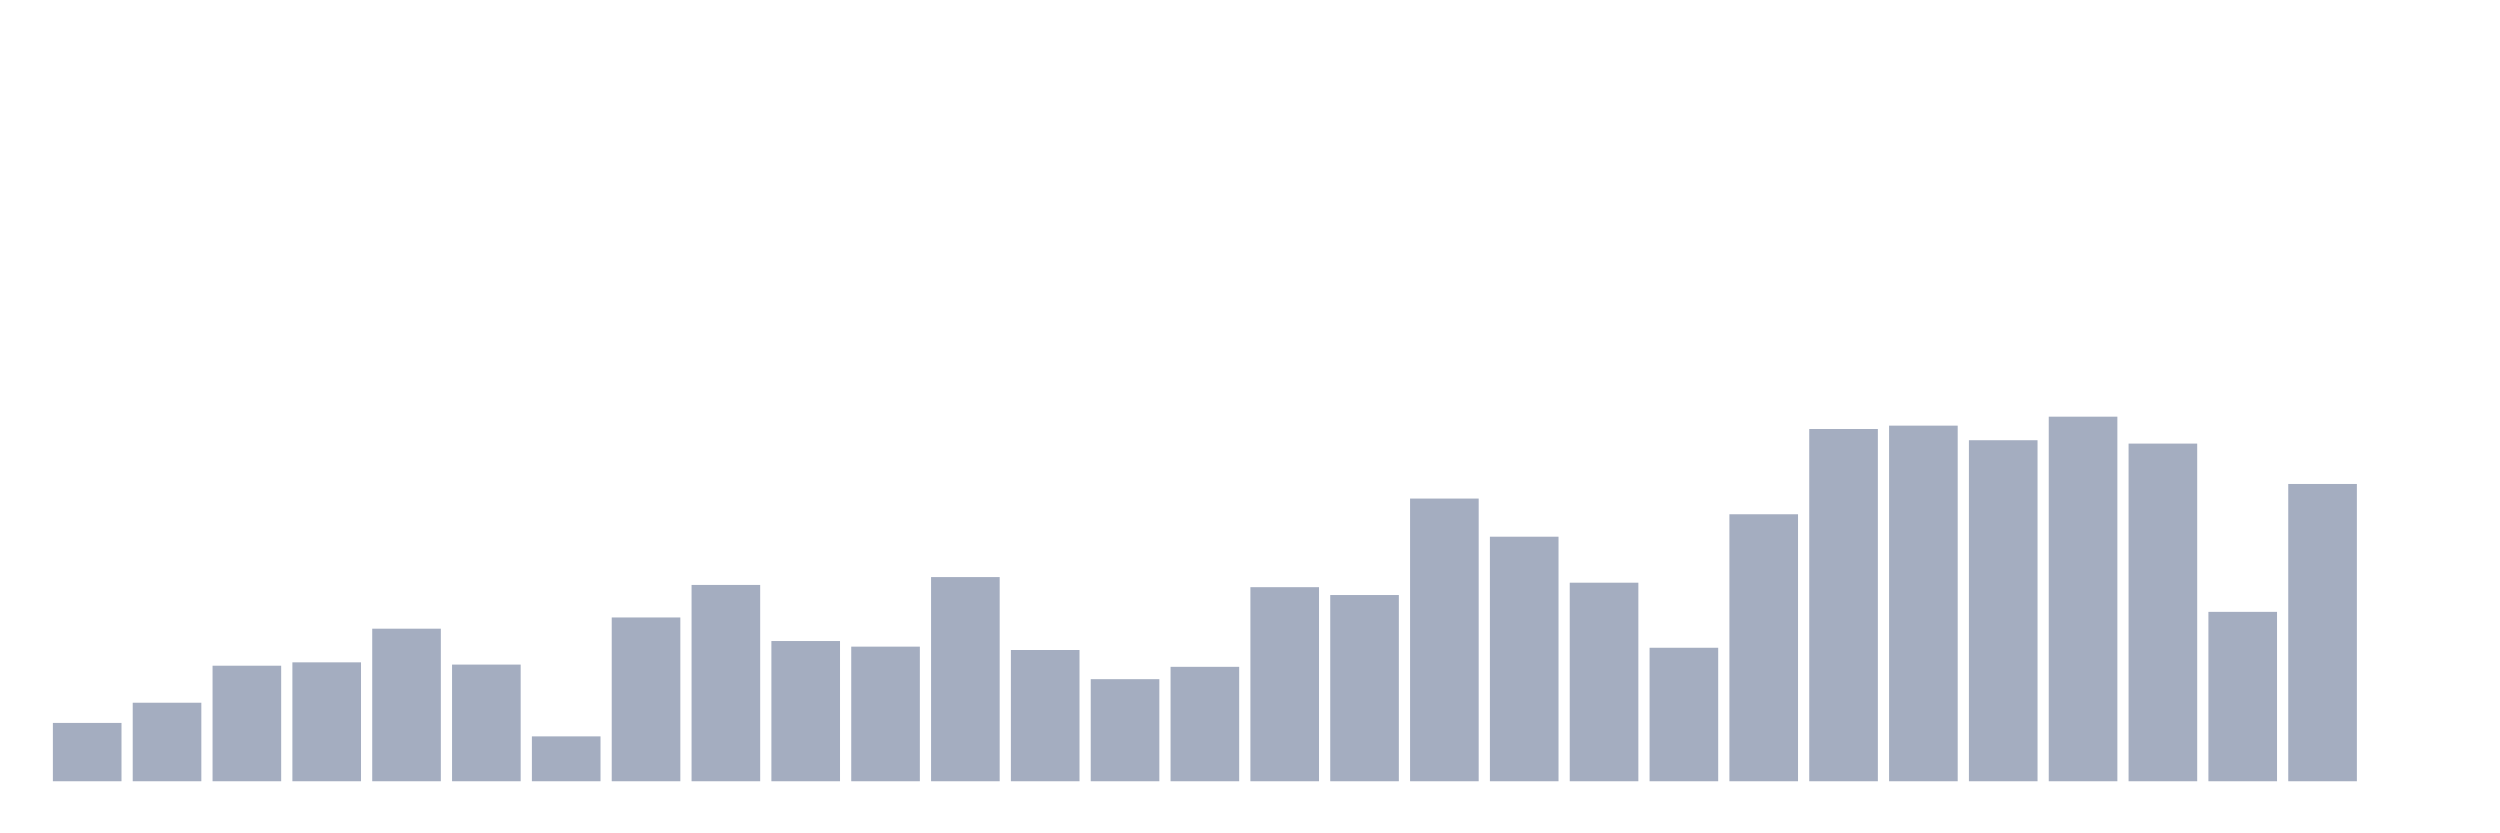 <svg xmlns="http://www.w3.org/2000/svg" viewBox="0 0 480 160"><g transform="translate(10,10)"><rect class="bar" x="0.153" width="13.175" y="128.8" height="11.2" fill="rgb(164,173,192)"></rect><rect class="bar" x="15.482" width="13.175" y="124.923" height="15.077" fill="rgb(164,173,192)"></rect><rect class="bar" x="30.81" width="13.175" y="117.815" height="22.185" fill="rgb(164,173,192)"></rect><rect class="bar" x="46.138" width="13.175" y="117.169" height="22.831" fill="rgb(164,173,192)"></rect><rect class="bar" x="61.466" width="13.175" y="110.708" height="29.292" fill="rgb(164,173,192)"></rect><rect class="bar" x="76.794" width="13.175" y="117.6" height="22.4" fill="rgb(164,173,192)"></rect><rect class="bar" x="92.123" width="13.175" y="131.385" height="8.615" fill="rgb(164,173,192)"></rect><rect class="bar" x="107.451" width="13.175" y="108.554" height="31.446" fill="rgb(164,173,192)"></rect><rect class="bar" x="122.779" width="13.175" y="102.308" height="37.692" fill="rgb(164,173,192)"></rect><rect class="bar" x="138.107" width="13.175" y="113.077" height="26.923" fill="rgb(164,173,192)"></rect><rect class="bar" x="153.436" width="13.175" y="114.154" height="25.846" fill="rgb(164,173,192)"></rect><rect class="bar" x="168.764" width="13.175" y="100.8" height="39.2" fill="rgb(164,173,192)"></rect><rect class="bar" x="184.092" width="13.175" y="114.8" height="25.2" fill="rgb(164,173,192)"></rect><rect class="bar" x="199.42" width="13.175" y="120.4" height="19.6" fill="rgb(164,173,192)"></rect><rect class="bar" x="214.748" width="13.175" y="118.031" height="21.969" fill="rgb(164,173,192)"></rect><rect class="bar" x="230.077" width="13.175" y="102.738" height="37.262" fill="rgb(164,173,192)"></rect><rect class="bar" x="245.405" width="13.175" y="104.246" height="35.754" fill="rgb(164,173,192)"></rect><rect class="bar" x="260.733" width="13.175" y="85.723" height="54.277" fill="rgb(164,173,192)"></rect><rect class="bar" x="276.061" width="13.175" y="93.046" height="46.954" fill="rgb(164,173,192)"></rect><rect class="bar" x="291.39" width="13.175" y="101.877" height="38.123" fill="rgb(164,173,192)"></rect><rect class="bar" x="306.718" width="13.175" y="114.369" height="25.631" fill="rgb(164,173,192)"></rect><rect class="bar" x="322.046" width="13.175" y="88.738" height="51.262" fill="rgb(164,173,192)"></rect><rect class="bar" x="337.374" width="13.175" y="72.369" height="67.631" fill="rgb(164,173,192)"></rect><rect class="bar" x="352.702" width="13.175" y="71.723" height="68.277" fill="rgb(164,173,192)"></rect><rect class="bar" x="368.031" width="13.175" y="74.523" height="65.477" fill="rgb(164,173,192)"></rect><rect class="bar" x="383.359" width="13.175" y="70" height="70" fill="rgb(164,173,192)"></rect><rect class="bar" x="398.687" width="13.175" y="75.169" height="64.831" fill="rgb(164,173,192)"></rect><rect class="bar" x="414.015" width="13.175" y="107.477" height="32.523" fill="rgb(164,173,192)"></rect><rect class="bar" x="429.344" width="13.175" y="82.923" height="57.077" fill="rgb(164,173,192)"></rect><rect class="bar" x="444.672" width="13.175" y="140" height="0" fill="rgb(164,173,192)"></rect></g></svg>